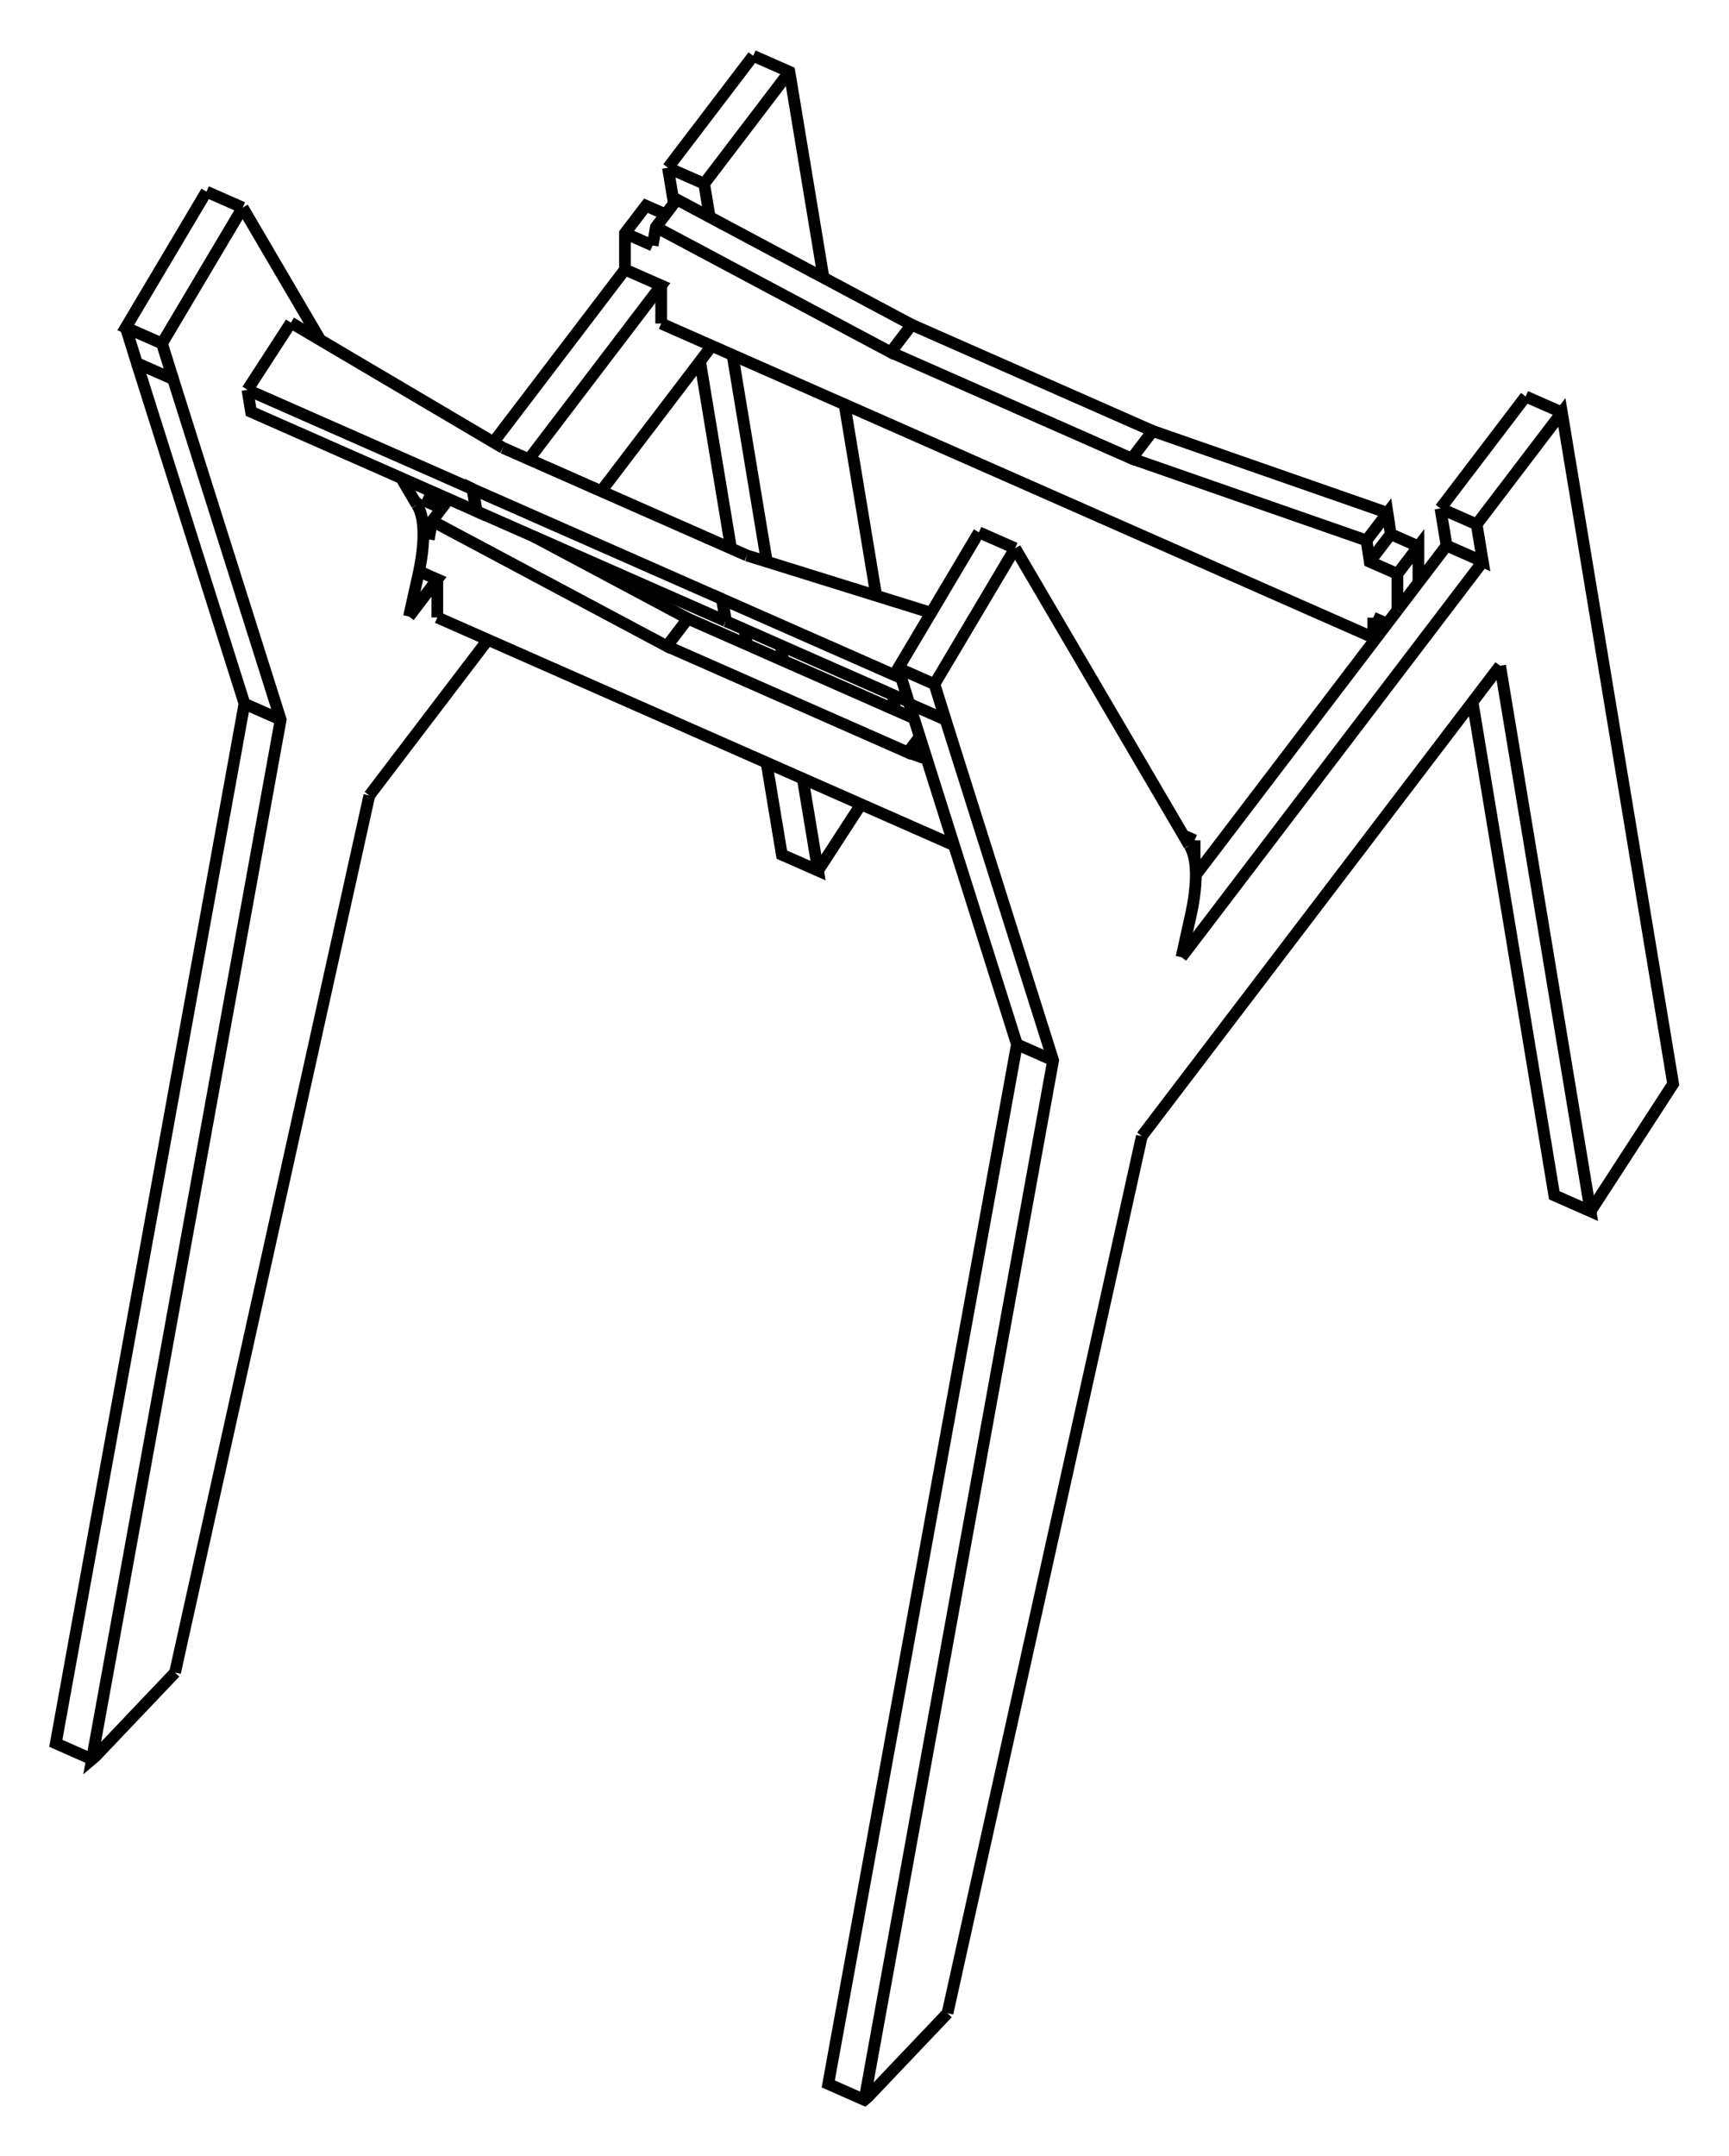 <svg version="1.1" xmlns="http://www.w3.org/2000/svg" viewBox="-15.492 -13.365 30.985 38.616" fill="none" stroke="black" stroke-width="0.6%" vector-effect="non-scaling-stroke">
    <path d="M 5.822 1.779 A 2.5 0.814 113.787 0 1 5.834 3.092 L 5.681 3.781" />
    <path d="M 2.051 -3.83 L 0.605 -1.396 L 0.804 -0.758 L 2.732 5.342 L -0.649 23.964 L -0 24.25 L 0.056 24.203 L 1.488 22.697" />
    <path d="M 9.551 -2.435 L 5.938 2.307" />
    <path d="M 10.432 -3.592 L 9.927 -2.929 L 9.551 -2.435" />
    <path d="M 10.897 -0.792 L 12.362 8.046 L 13.011 8.332 L 11.391 -1.44" />
    <path d="M 10.322 -4.258 L 10.432 -3.592 L 11.081 -3.306 L 10.971 -3.972" />
    <path d="M 10.322 -4.258 L 11.849 -6.263" />
    <path d="M 5.822 1.779 L 2.7 -3.544" />
    <path d="M 1.254 -1.11 L 2.7 -3.544" />
    <path d="M 1.254 -1.11 L 1.453 -0.472 L 3.381 5.628 L -0 24.25" />
    <path d="M 4.971 6.986 L 1.488 22.697" />
    <path d="M 4.971 6.986 L 11.391 -1.44" />
    <path d="M 13.011 8.332 L 14.492 6.05 L 12.498 -5.977 L 10.971 -3.972" />
    <path d="M 11.081 -3.306 L 5.681 3.781" />
    <path d="M 2.051 -3.83 L 2.7 -3.544" />
    <path d="M 0.605 -1.396 L 1.254 -1.11" />
    <path d="M 0.777 0.113 L 1.117 0.232" />
    <path d="M -3.541 -1.79 L 0.777 0.113 L 0.991 -0.168" />
    <path d="M -7.749 -4.033 L -3.541 -1.79 L -3.165 -2.284 L 0.887 -0.498" />
    <path d="M -7.808 -3.703 L -7.749 -4.033 L -7.449 -4.427" />
    <path d="M -7.906 -3.747 L -7.808 -3.703" />
    <path d="M -7.983 -3.131 L -7.655 -2.987 L -8.162 -2.321" />
    <path d="M -7.655 -2.305 L -7.655 -2.987" />
    <path d="M 1.606 1.777 L -7.655 -2.305" />
    <path d="M 0.804 -0.758 L 1.453 -0.472" />
    <path d="M 2.732 5.342 L 3.381 5.628" />
    <path d="M -5.927 -3.756 L -3.165 -2.284" />
    <path d="M -7.928 -4.415 L -7.576 -4.26" />
    <path d="M 5.916 1.687 L 5.916 2.034" />
    <path d="M 5.716 1.599 L 5.916 1.687" />
    <path d="M 8.997 -3.684 L 9.055 -3.303 L 9.551 -3.085 L 9.927 -3.578 L 9.927 -2.929" />
    <path d="M 4.788 -5.151 L 8.997 -3.684 L 9.373 -4.178 L 9.431 -3.797 L 9.927 -3.578" />
    <path d="M 0.47 -7.055 L 4.788 -5.151 L 5.165 -5.645 L 9.373 -4.178" />
    <path d="M -3.738 -9.297 L 0.47 -7.055 L 0.846 -7.548 L 5.165 -5.645" />
    <path d="M -3.796 -8.968 L -3.738 -9.297 L -3.362 -9.791 L 0.846 -7.548" />
    <path d="M -4.292 -9.187 L -3.796 -8.968" />
    <path d="M -4.292 -8.537 L -4.292 -9.187 L -3.916 -9.68 L -3.565 -9.525" />
    <path d="M -4.292 -8.537 L -3.643 -8.251 L -6.015 -5.138" />
    <path d="M -3.643 -7.57 L -3.643 -8.251" />
    <path d="M 9.118 -1.944 L -3.643 -7.57" />
    <path d="M 9.118 -2.301 L 9.118 -1.944 L 9.322 -2.212" />
    <path d="M 9.366 -2.192 L 9.118 -2.301" />
    <path d="M 9.551 -3.085 L 9.551 -2.435" />
    <path d="M 10.322 -4.258 L 10.971 -3.972" />
    <path d="M 12.498 -5.977 L 11.849 -6.263" />
    <path d="M -2.106 -3.415 L 1.195 -2.388" />
    <path d="M -6.477 -5.342 L -2.106 -3.415" />
    <path d="M -10.278 -7.585 L -6.477 -5.342" />
    <path d="M -11.058 -6.382 L -10.278 -7.585" />
    <path d="M -7.024 -4.604 L -11.058 -6.382" />
    <path d="M -7.018 -4.601 L -7.024 -4.604 L -6.959 -4.21 L -10.993 -5.989 L -11.058 -6.382" />
    <path d="M -7.017 -4.601 L -7.018 -4.601 L -6.952 -4.207 L -6.959 -4.21" />
    <path d="M -2.554 -2.634 L -7.017 -4.601 L -6.952 -4.207 L -6.952 -4.207" />
    <path d="M -2.554 -2.633 L -2.554 -2.634" />
    <path d="M -2.547 -2.631 L -2.554 -2.633 L -2.489 -2.239" />
    <path d="M 0.661 -1.217 L -2.547 -2.631 L -2.482 -2.237 L -2.489 -2.239" />
    <path d="M -2.489 -2.24 L -6.952 -4.207" />
    <path d="M 0.793 -0.793 L -2.482 -2.237" />
    <path d="M 5.833 1.796 L 5.916 1.687" />
    <path d="M -8.011 -4.306 L -7.928 -4.415" />
    <path d="M -11.792 -9.932 L -13.238 -7.498 L -12.589 -7.212 L -11.143 -9.646" />
    <path d="M -13.238 -7.498 L -13.039 -6.86 L -12.39 -6.574 L -10.462 -0.474 L -13.844 18.149 L -13.787 18.101 L -12.355 16.595" />
    <path d="M -13.039 -6.86 L -11.111 -0.76 L -10.462 -0.474" />
    <path d="M -11.111 -0.76 L -14.492 17.862 L -13.844 18.149" />
    <path d="M -2.947 -6.893 L -2.391 -3.54" />
    <path d="M -2.15 -2.091 L -2.105 -1.816" />
    <path d="M -1.755 0.296 L -1.481 1.944 L -0.832 2.23 L -1.106 0.582" />
    <path d="M -3.522 -10.36 L -1.994 -12.365" />
    <path d="M -3.522 -10.36 L -3.416 -9.721" />
    <path d="M -4.292 -8.537 L -6.65 -5.443" />
    <path d="M -8.021 -4.323 A 2.5 0.814 113.787 0 1 -8.009 -3.01 L -8.162 -2.321" />
    <path d="M -8.021 -4.323 L -8.303 -4.803" />
    <path d="M -9.752 -7.274 L -11.143 -9.646" />
    <path d="M -12.589 -7.212 L -12.39 -6.574" />
    <path d="M -8.873 0.884 L -12.355 16.595" />
    <path d="M -8.873 0.884 L -6.748 -1.905" />
    <path d="M -5.508 -3.532 L -5.486 -3.561" />
    <path d="M -4.719 -4.567 L -2.736 -7.17" />
    <path d="M -1.456 -1.53 L -1.501 -1.805" />
    <path d="M -1.75 -3.304 L -2.364 -7.006" />
    <path d="M -0.832 2.23 L -0.061 1.042" />
    <path d="M 0.551 -0.646 L 0.505 -0.92" />
    <path d="M 0.211 -2.694 L -0.357 -6.121" />
    <path d="M -0.734 -8.39 L -1.345 -12.079 L -1.994 -12.365" />
    <path d="M -1.345 -12.079 L -2.873 -10.074" />
    <path d="M -2.774 -9.477 L -2.873 -10.074" />
    <path d="M 9.055 -3.303 L 9.431 -3.797" />
    <path d="M -11.792 -9.932 L -11.143 -9.646" />
    <path d="M -3.522 -10.36 L -2.873 -10.074" />
</svg>